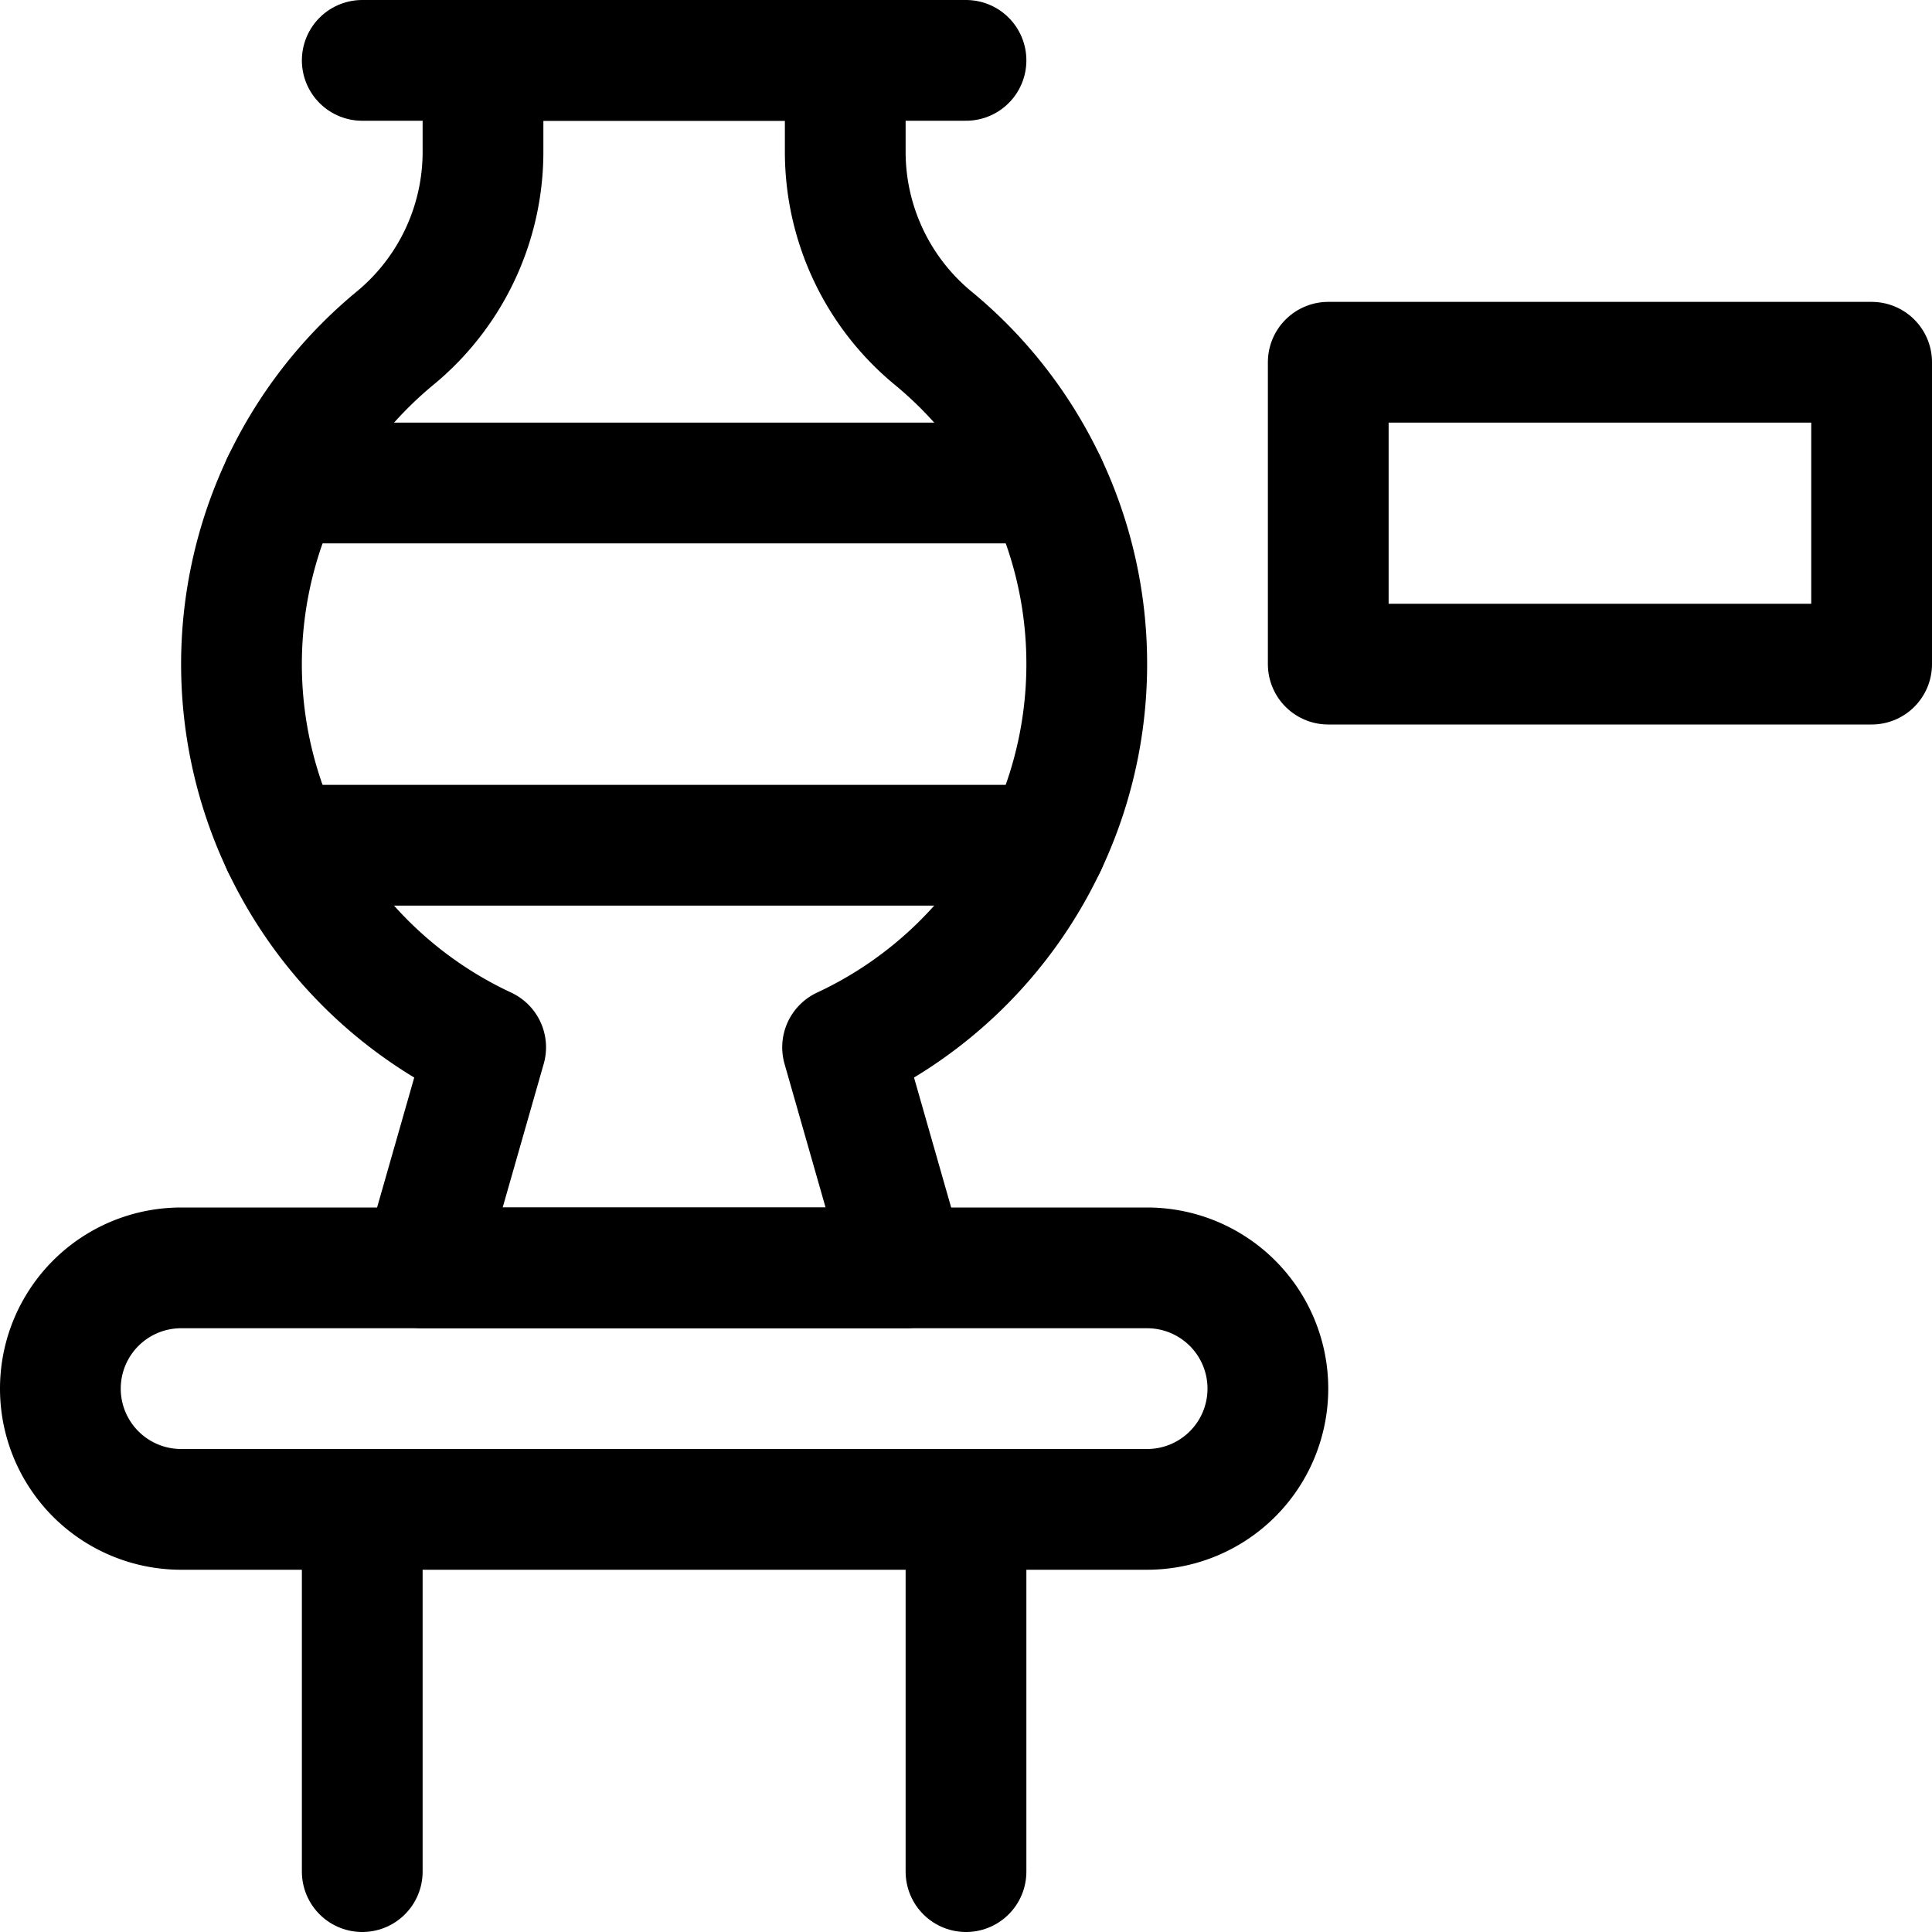 <svg id="Regular" xmlns="http://www.w3.org/2000/svg" viewBox="0 0 24 24"><defs><style>.cls-1{fill:none;stroke:currentColor;stroke-linecap:round;stroke-linejoin:round;stroke-width:1.5px;}</style></defs><title>museum-art</title><line class="cls-1" x1="4.5" y1="18.75" x2="4.5" y2="23.25"/><line class="cls-1" x1="12" y1="18.75" x2="12" y2="23.25"/><line class="cls-1" x1="4.5" y1="0.75" x2="12" y2="0.75"/><path class="cls-1" d="M13.5,8.25A5.24,5.24,0,0,0,11.591,4.2,3,3,0,0,1,10.5,1.886V.75H6V1.886A3,3,0,0,1,4.909,4.2a5.251,5.251,0,0,0,1.124,8.81L5.25,15.75h6l-.783-2.74A5.25,5.25,0,0,0,13.5,8.25Z"/><path class="cls-1" d="M15.75,17.25a1.5,1.5,0,0,1-1.5,1.5h-12a1.5,1.5,0,0,1,0-3h12A1.5,1.5,0,0,1,15.75,17.25Z"/><line class="cls-1" x1="3.506" y1="6" x2="12.994" y2="6"/><line class="cls-1" x1="3.506" y1="10.5" x2="12.994" y2="10.5"/><rect class="cls-1" x="16.5" y="4.5" width="6.75" height="3.75"/></svg>